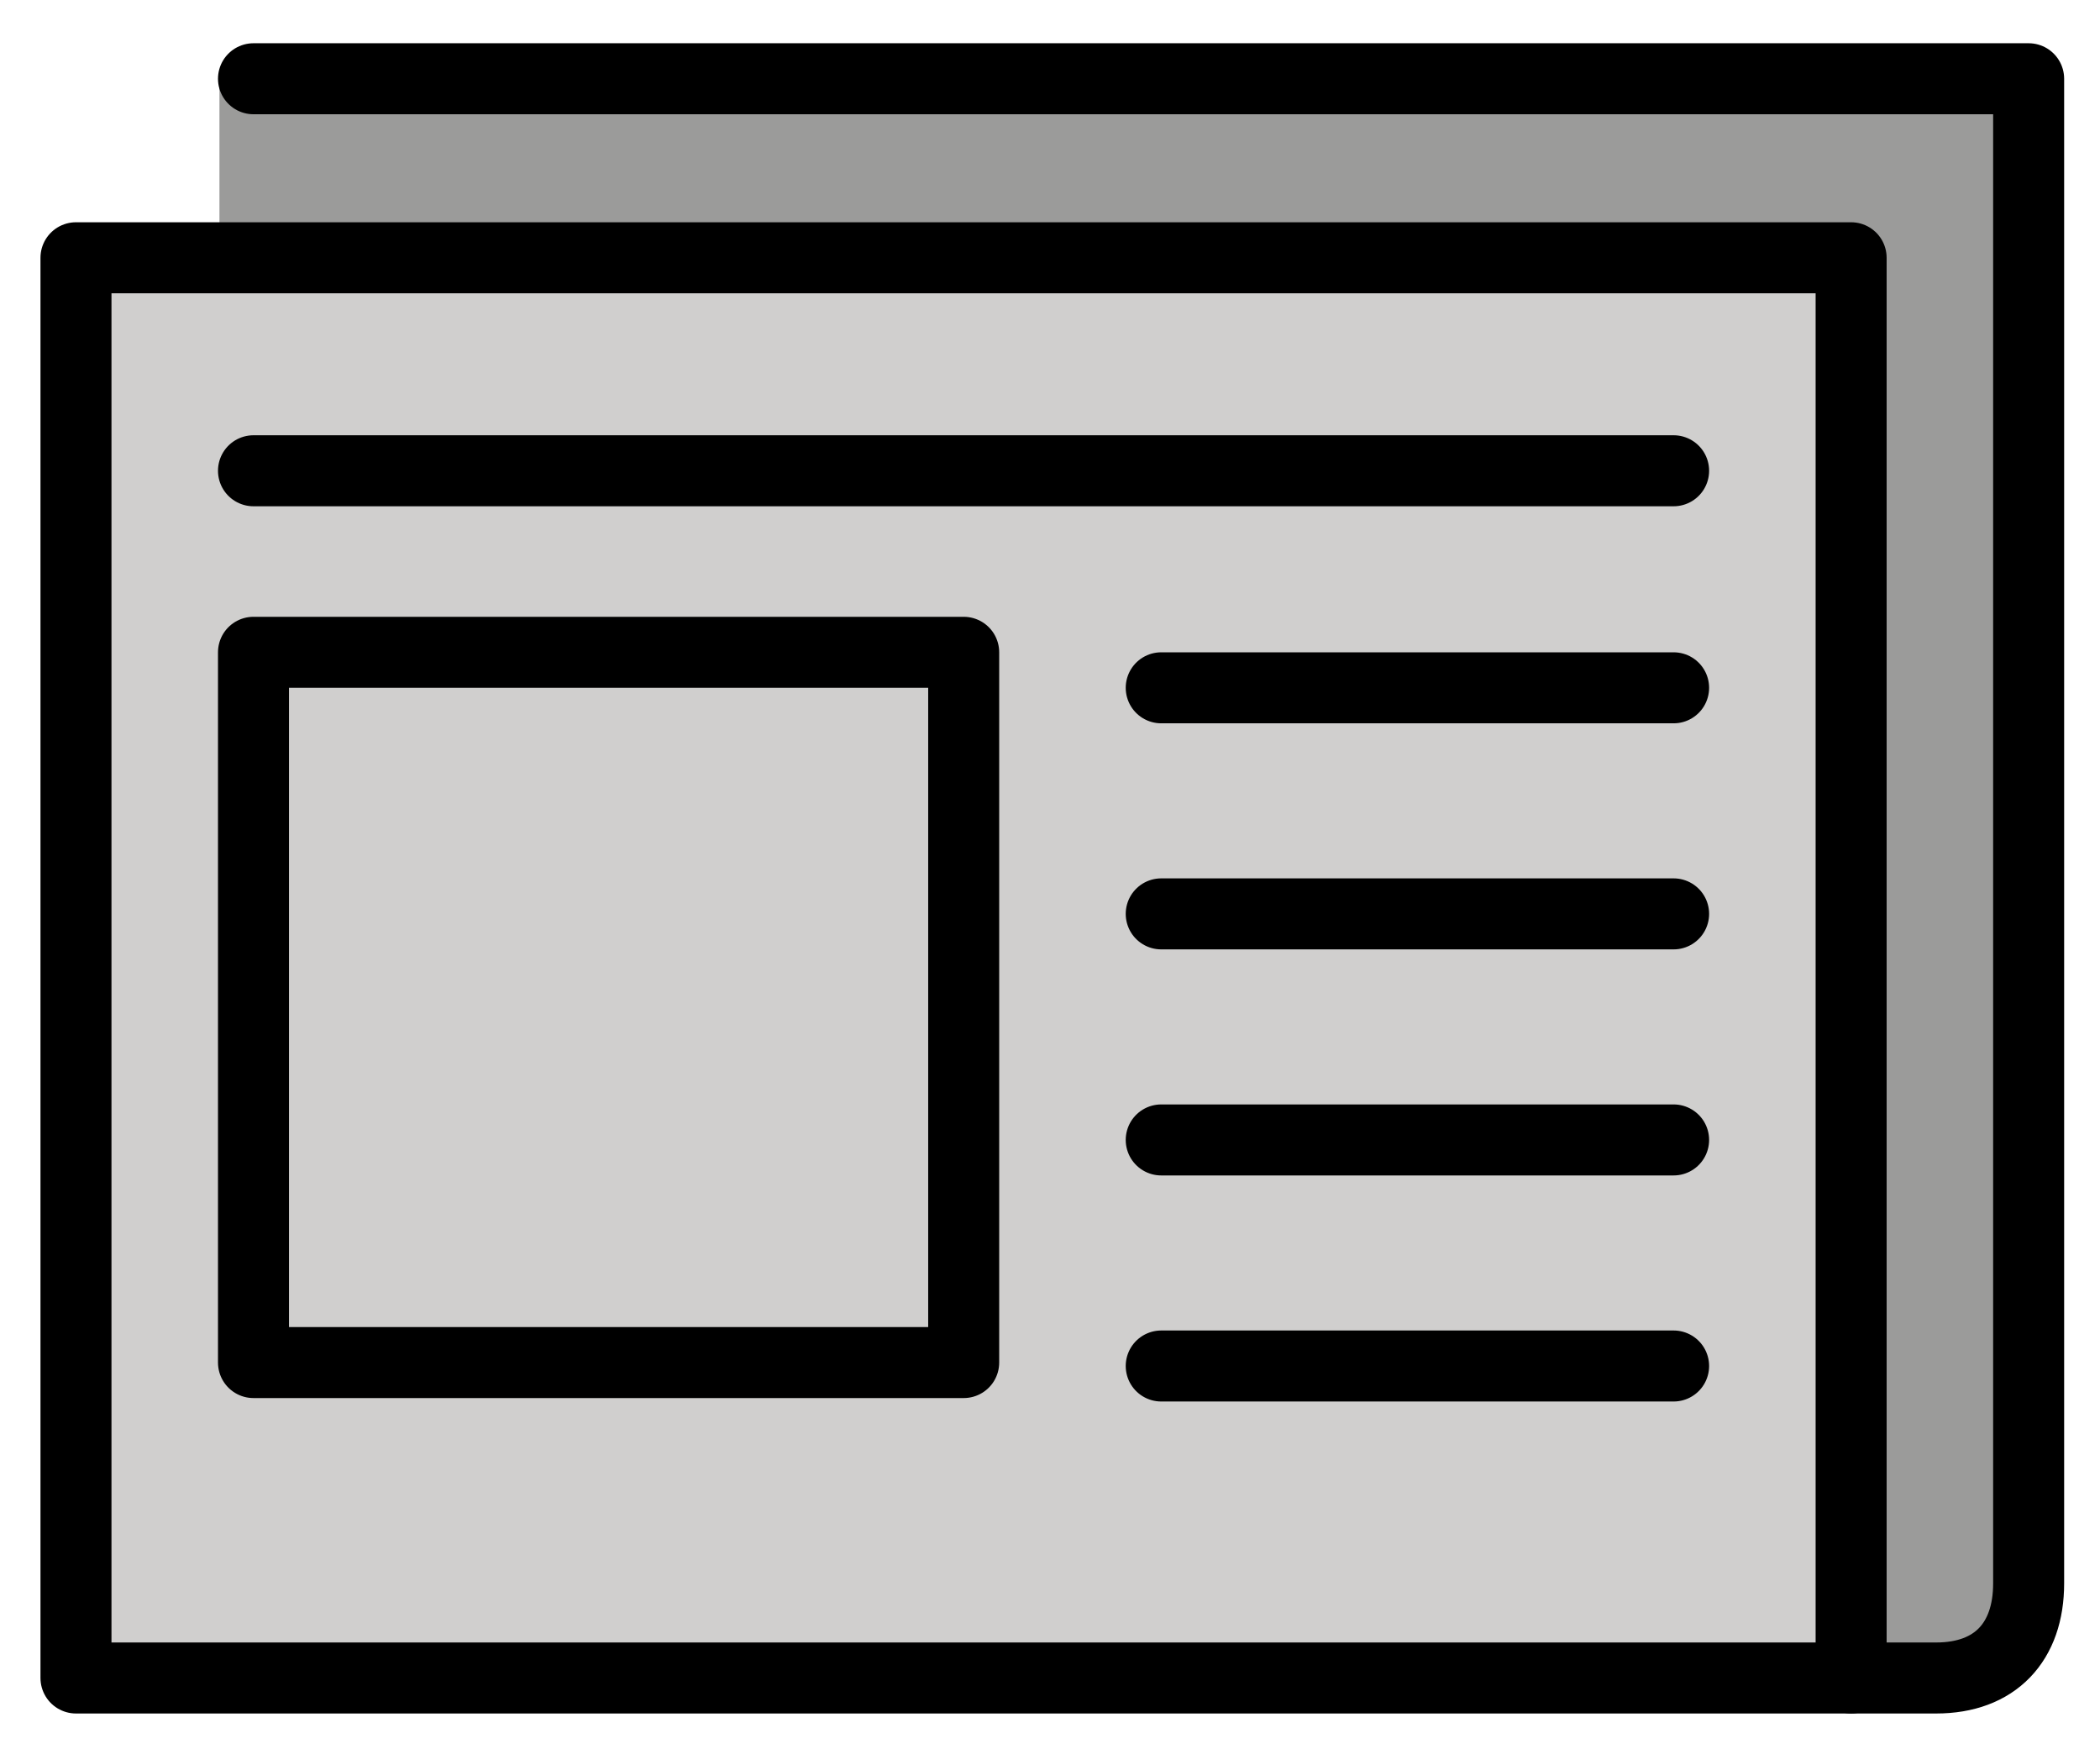 <svg xmlns="http://www.w3.org/2000/svg" role="img" viewBox="6.86 8.74 59.15 49.27"><title>1F4F0.svg</title><path fill="#9B9B9A" d="M58.904 56h2.442C63.034 56 64 54.993 64 53.337V10.958H13.041v13.277"/><path fill="#9B9B9A" d="M59 56h2.396C63.053 56 64 54.993 64 53.337V10.958H14v16.154"/><path fill="#9B9B9A" stroke-linecap="round" stroke-linejoin="round" stroke-miterlimit="10" stroke-width="2" d="M59 56h2.396C63.053 56 64 54.993 64 53.337V10.958H14"/><path fill="#D0CFCE" stroke-linecap="round" stroke-linejoin="round" stroke-miterlimit="10" stroke-width="2" d="M9 16h50v40H9z"/><g fill="none" stroke="#000" stroke-linecap="round" stroke-linejoin="round" stroke-miterlimit="10" stroke-width="2"><path d="M59 56h2.396C63.053 56 64 54.993 64 53.337V10.958H14"/><path d="M9 16h50v40H9z"/><path d="M14 27.112h20.004v20.004H14zm0-5.113h40m-14.432 6.113H54m-14.432 6.367H54m-14.432 6.367H54m-14.432 6.367H54"/></g></svg>